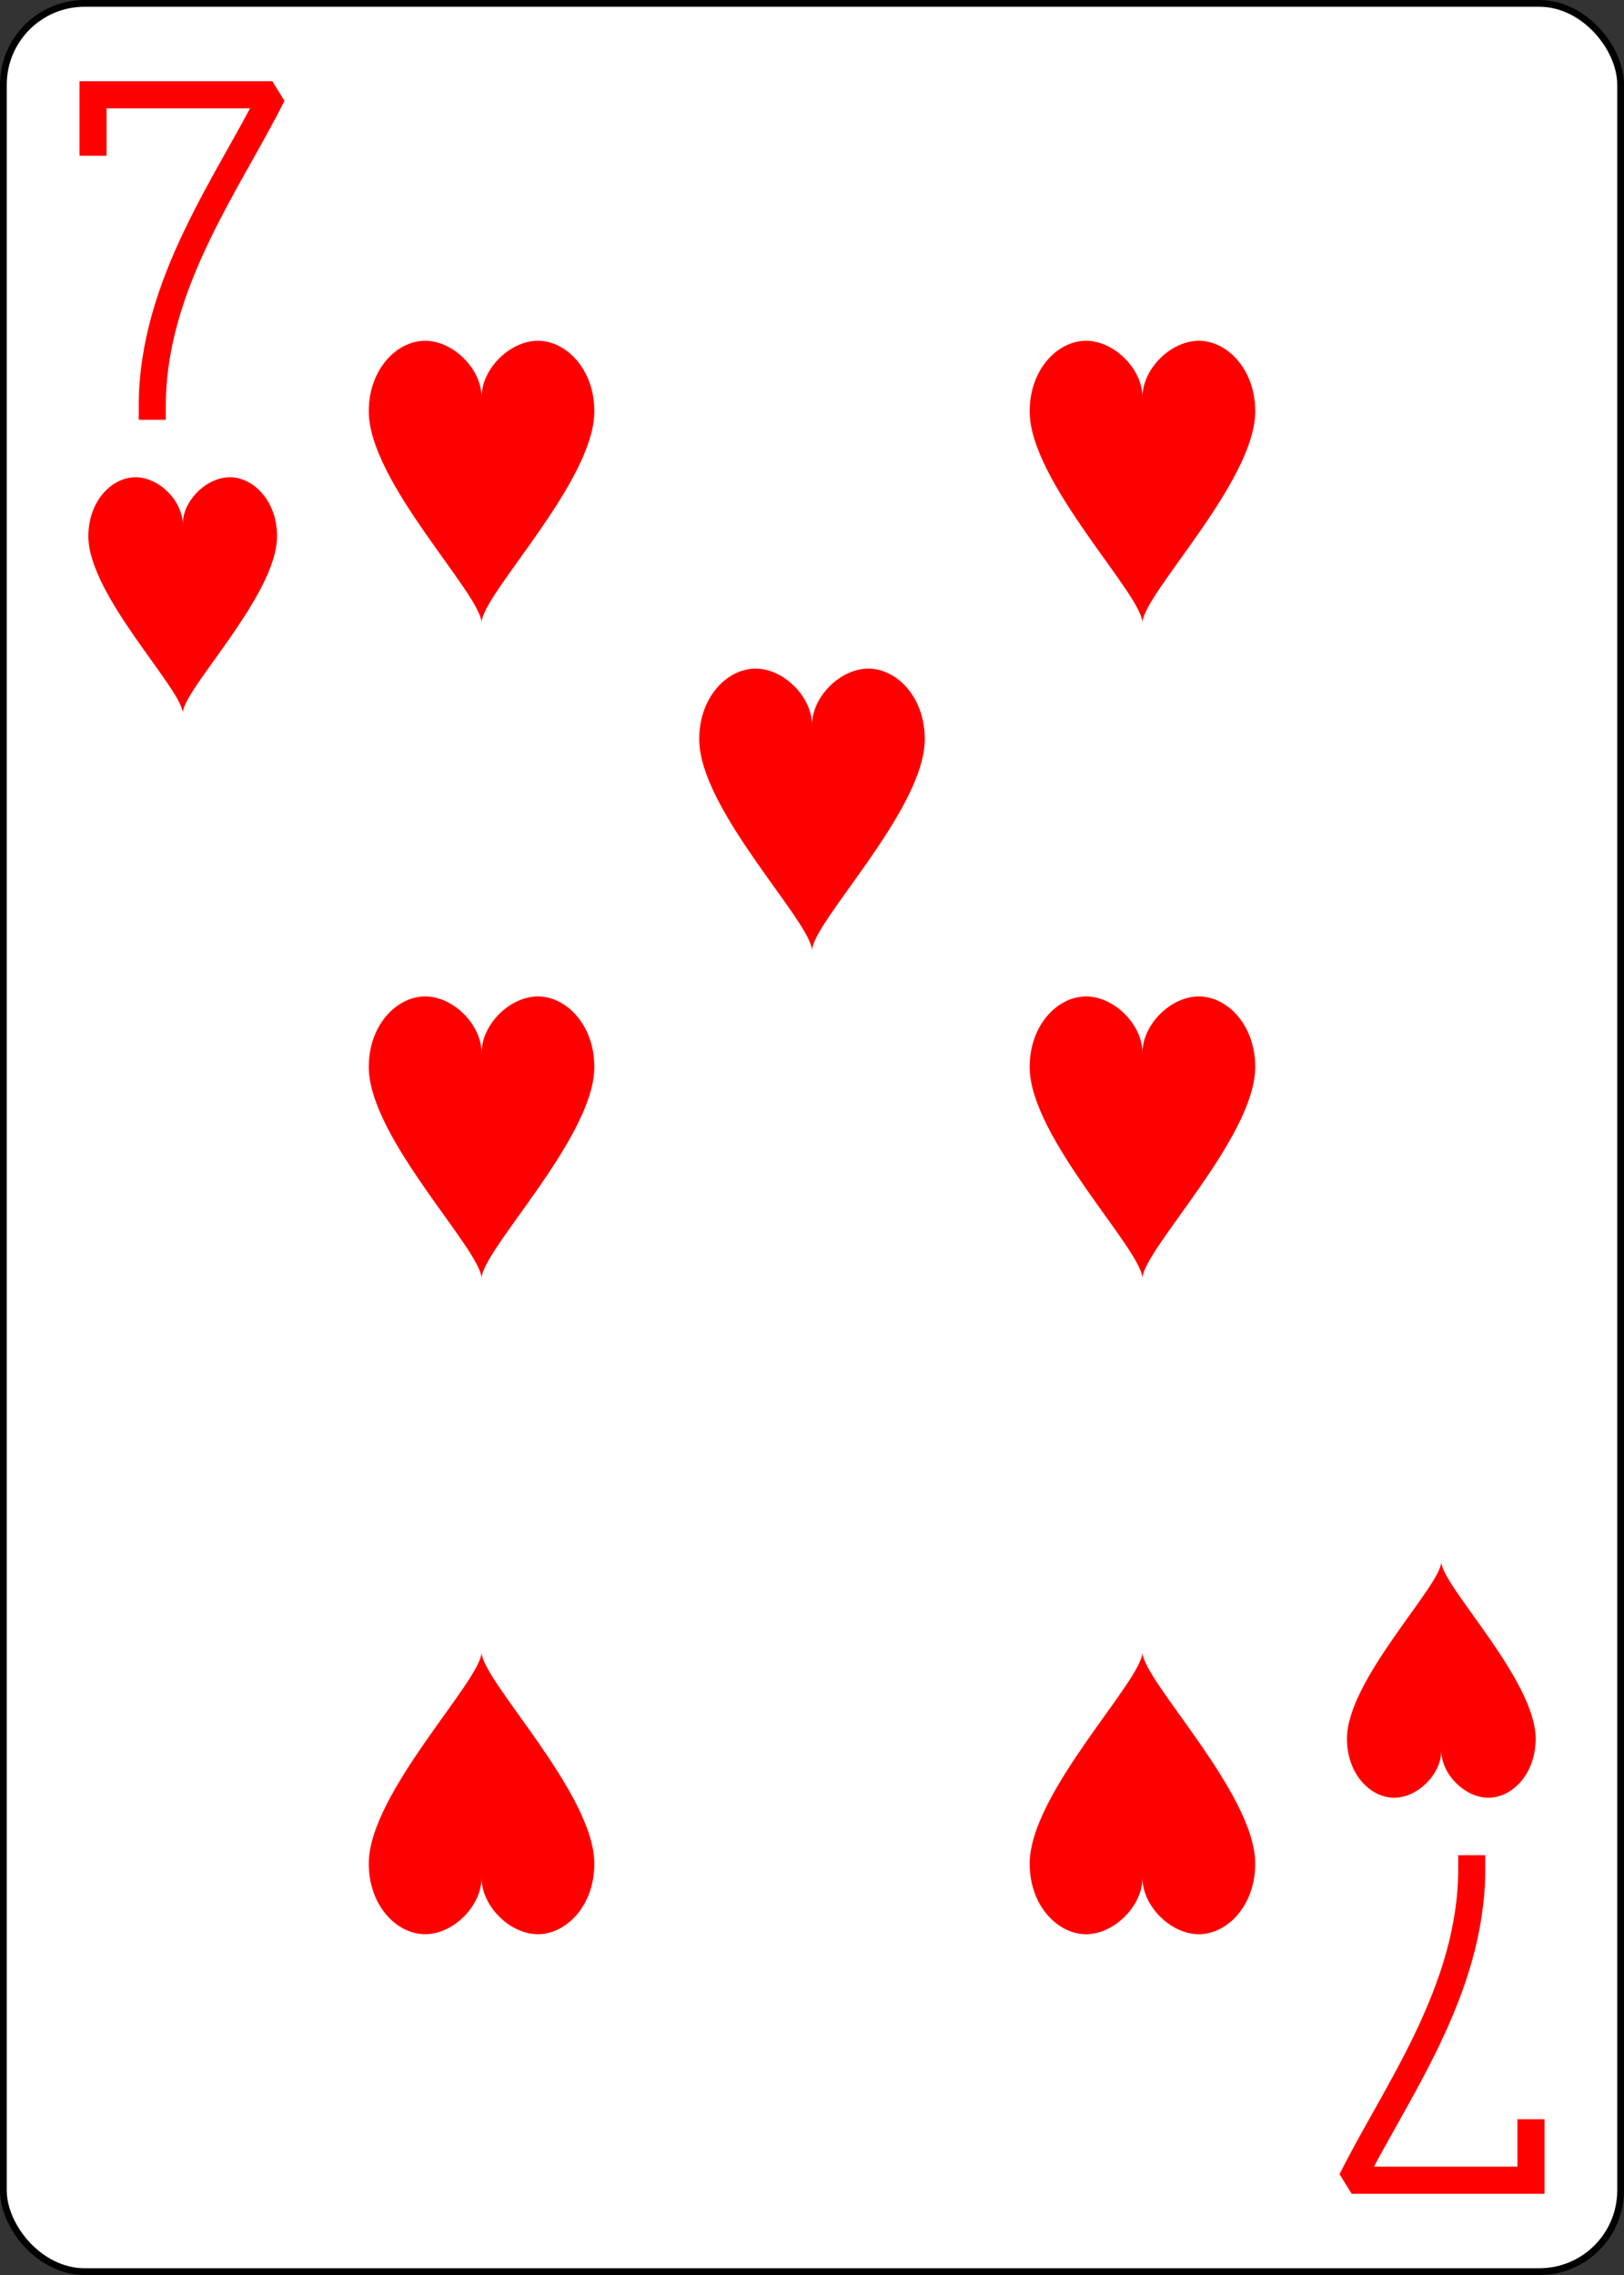 <?xml version="1.0" encoding="UTF-8" standalone="no"?>
<svg xmlns="http://www.w3.org/2000/svg" xmlns:xlink="http://www.w3.org/1999/xlink" class="card" face="7H" height="100%" preserveAspectRatio="xMidYMid meet" viewBox="-120 -168 240 336" width="100%"><rect x="-120" y="-168" width="240" height="336" fill="#333333" stroke="none"/><defs><symbol id="SH7" viewBox="-600 -600 1200 1200" preserveAspectRatio="xMinYMid"><path d="M0 -300C0 -400 100 -500 200 -500C300 -500 400 -400 400 -250C400 0 0 400 0 500C0 400 -400 0 -400 -250C-400 -400 -300 -500 -200 -500C-100 -500 0 -400 -0 -300Z" fill="red"></path></symbol><symbol id="VH7" viewBox="-500 -500 1000 1000" preserveAspectRatio="xMinYMid"><path d="M-265 -320L-265 -460L265 -460C135 -200 -90 100 -90 460" stroke="red" stroke-width="80" stroke-linecap="square" stroke-miterlimit="1.5" fill="none"></path></symbol></defs><rect width="239" height="335" x="-119.5" y="-167.5" rx="12" ry="12" fill="white" stroke="black"></rect><use xlink:href="#VH7" height="50" width="50" x="-118" y="-156"></use><use xlink:href="#SH7" height="41.827" width="41.827" x="-113.913" y="-101"></use><use xlink:href="#SH7" height="50" width="50" x="-73.834" y="-121.834"></use><use xlink:href="#SH7" height="50" width="50" x="23.834" y="-121.834"></use><use xlink:href="#SH7" height="50" width="50" x="-73.834" y="-25"></use><use xlink:href="#SH7" height="50" width="50" x="23.834" y="-25"></use><use xlink:href="#SH7" height="50" width="50" x="-25" y="-73.417"></use><g transform="rotate(180)"><use xlink:href="#VH7" height="50" width="50" x="-118" y="-156"></use><use xlink:href="#SH7" height="41.827" width="41.827" x="-113.913" y="-101"></use><use xlink:href="#SH7" height="50" width="50" x="-73.834" y="-121.834"></use><use xlink:href="#SH7" height="50" width="50" x="23.834" y="-121.834"></use></g></svg>
